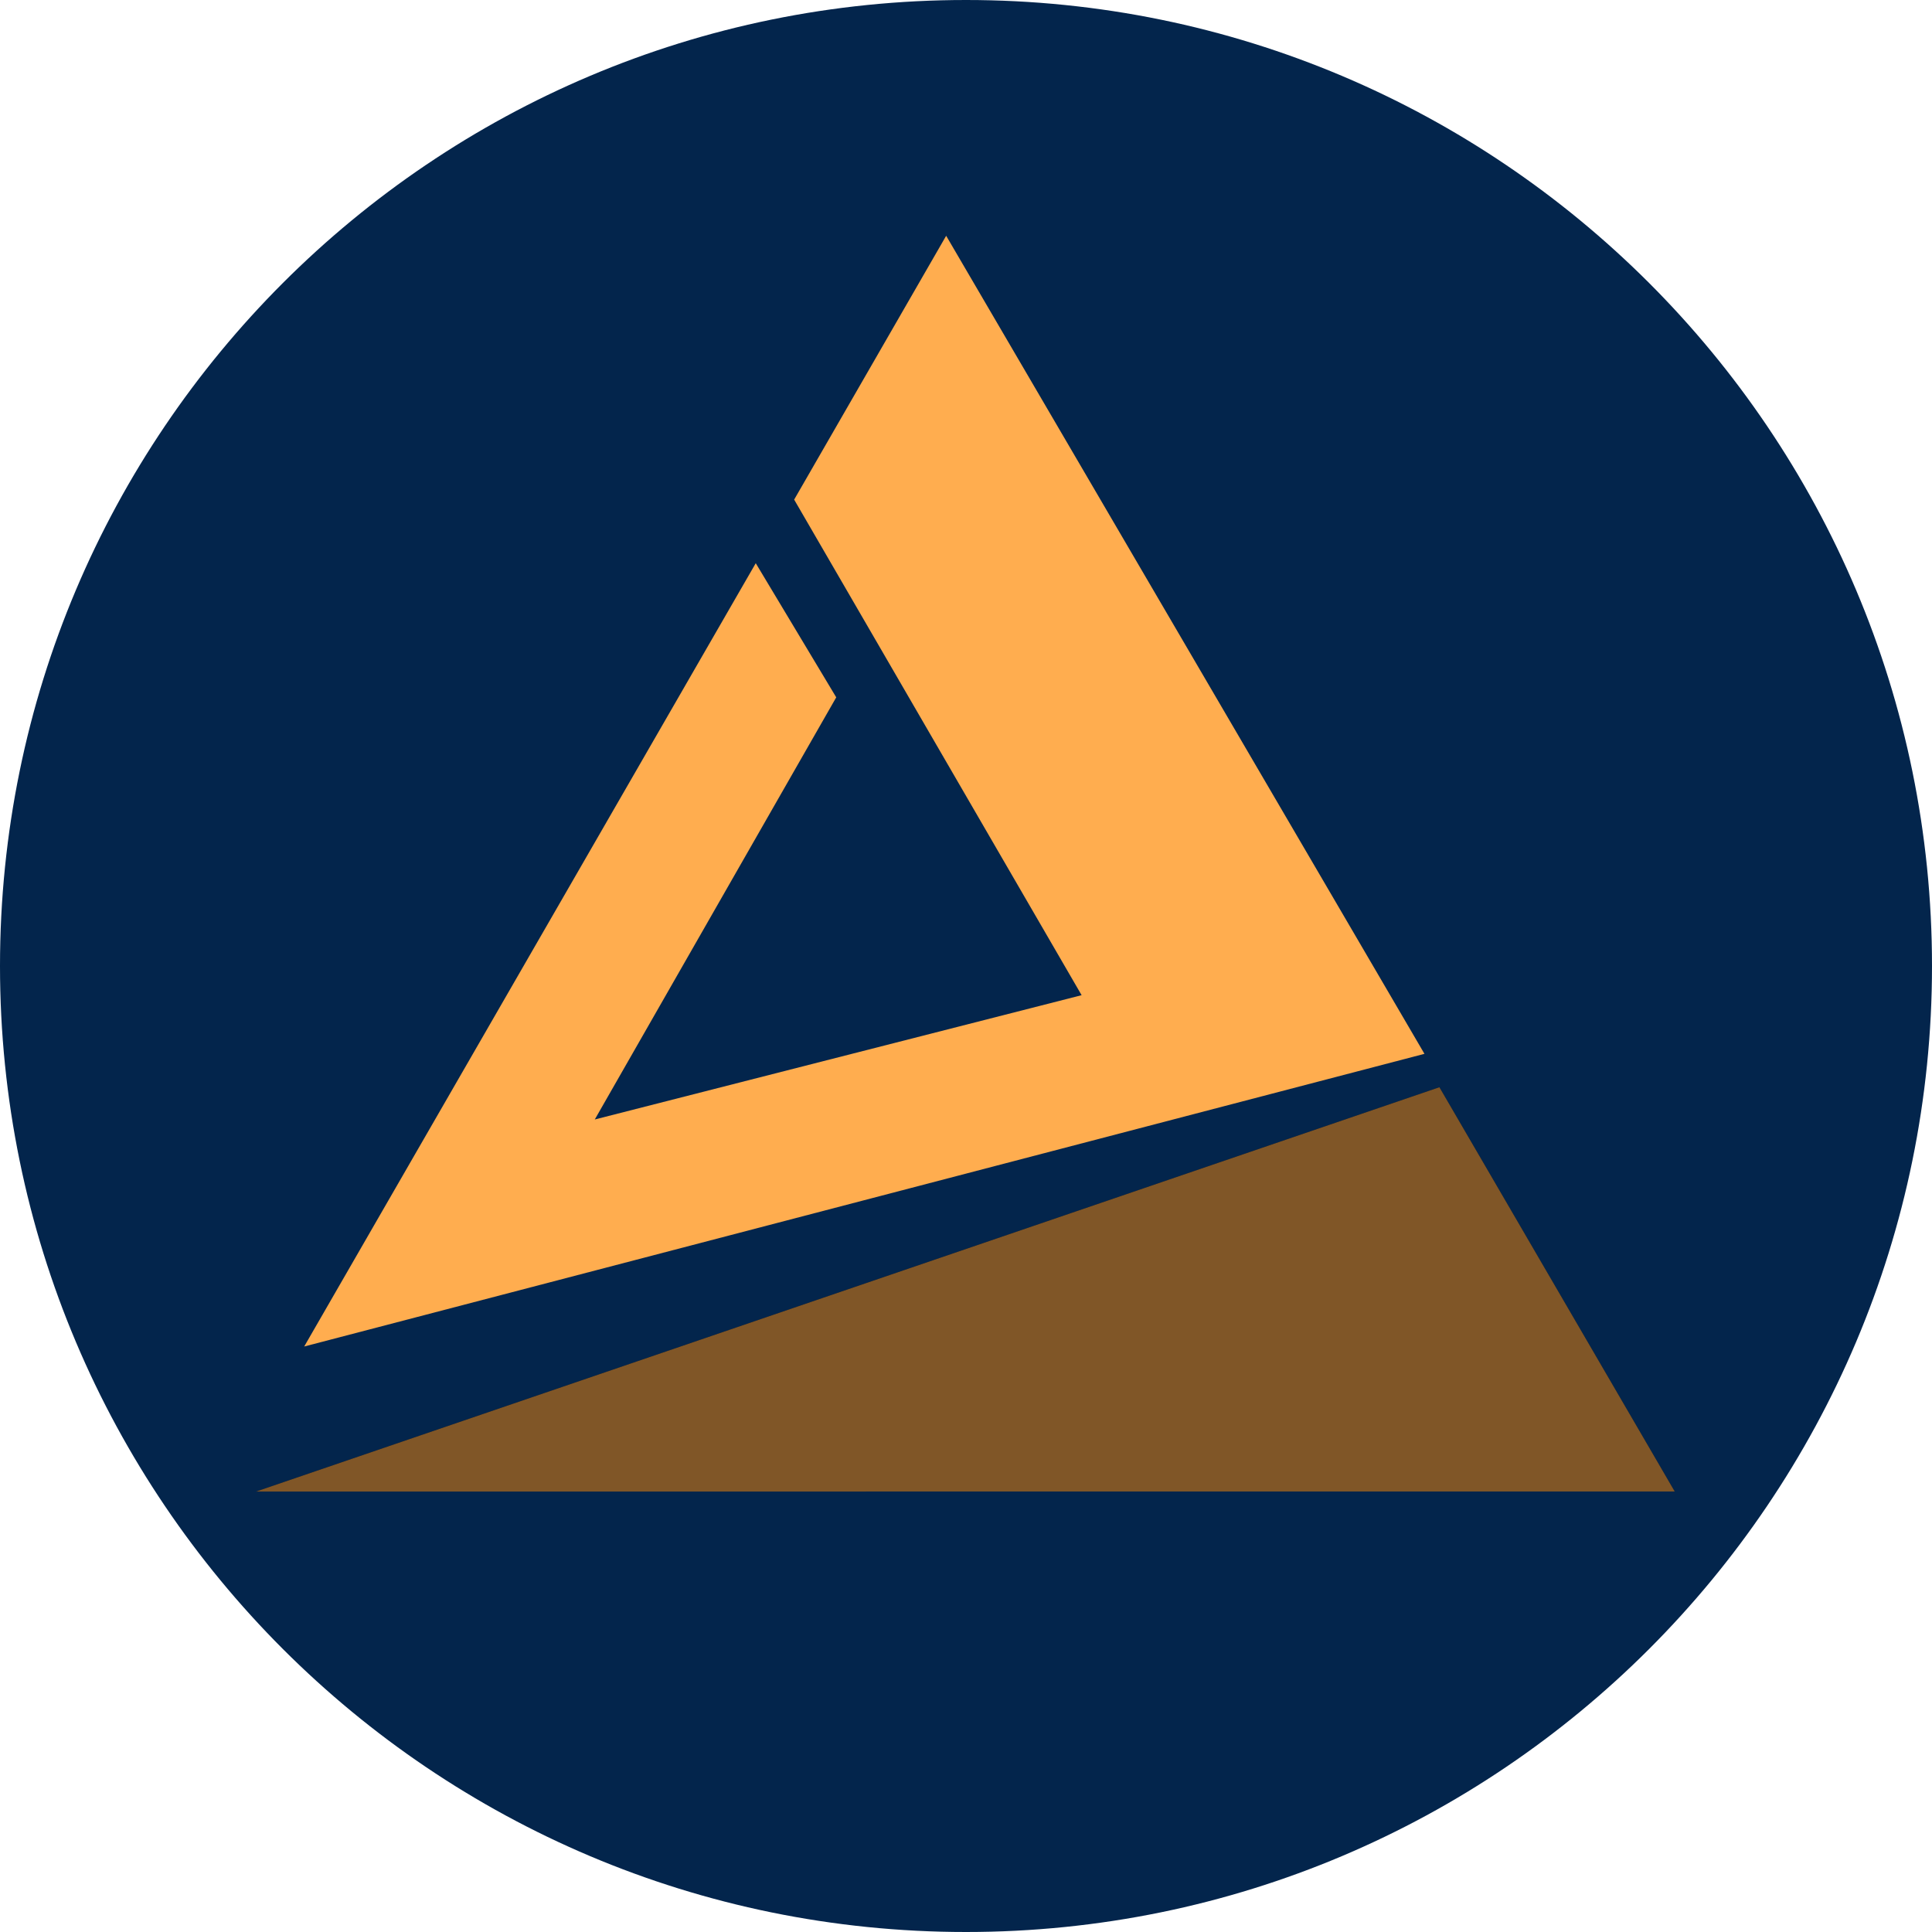 <svg width="45" height="45" viewBox="0 0 1161 1161" fill="none" xmlns="http://www.w3.org/2000/svg">
    <path d="M1161 580.5C1161 259.899 901.101 0 580.5 0C259.899 0 0 259.899 0 580.5C0 901.101 259.899 1161 580.5 1161C901.101 1161 1161 901.101 1161 580.5Z" fill="#03254C"/>
    <path d="M182.797 809.158L454.155 338.452L502.523 419.058L357.42 672.735L649.975 598.04L477.234 300.232L568.579 141.682L856.003 633.287L182.797 809.158Z" fill="#FFAD4F"/>
    <path d="M153.828 896.33L864.986 653.354L1006.39 896.278L153.828 896.33Z" fill="black"/>
    <path opacity="0.5" d="M153.828 896.33L864.986 653.354L1006.39 896.278L153.828 896.33Z" fill="#FFAD4F"/>
</svg>
